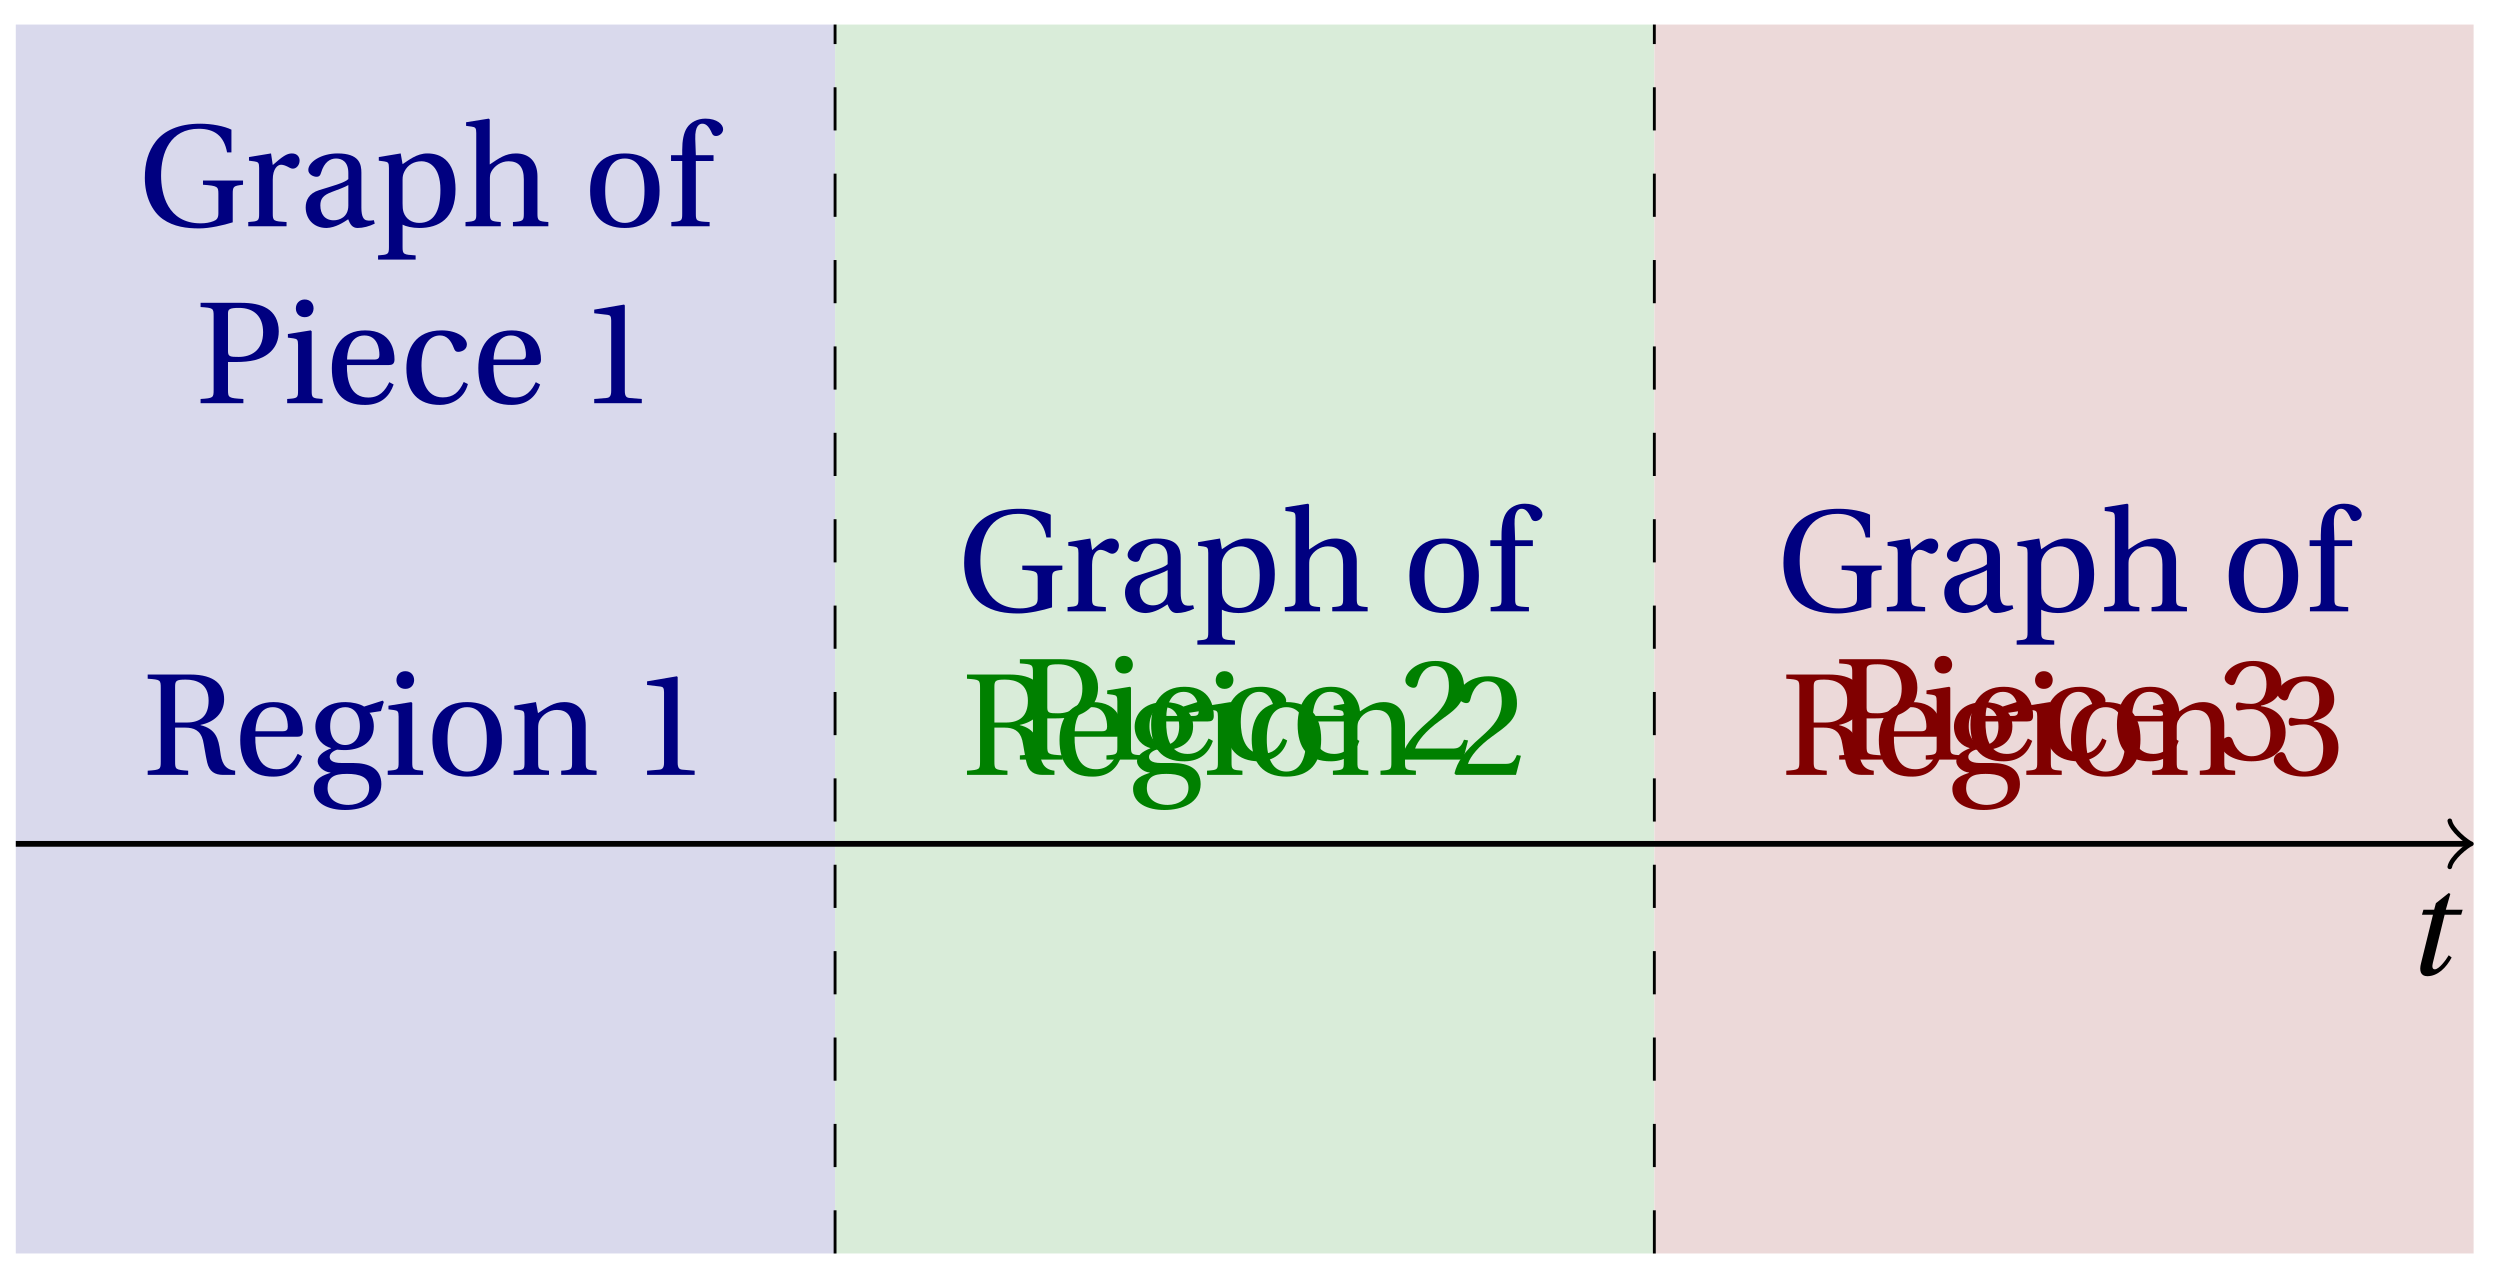 <svg xmlns="http://www.w3.org/2000/svg" xmlns:xlink="http://www.w3.org/1999/xlink" version="1.1" width="173" height="88" viewBox="0 0 173 88">
<defs>
<path id="font_1_1" d="M.428 .452 .439 .49H.312L.346 .609 .334 .616 .237 .539 .224 .49H.143L.132 .452H.215L.125 .086C.11 .029 .122-.012 .172-.012 .252-.012 .316 .054 .356 .129L.334 .146C.311 .107 .26 .04 .229 .04 .208 .04 .208 .063 .214 .088L.303 .452H.428Z"/>
<path id="font_2_4" d="M.654 .224C.654 .274 .659 .279 .725 .286V.315H.449V.286C.55 .279 .555 .273 .555 .224V.089C.555 .054 .542 .043 .521 .035 .495 .025 .467 .02 .433 .02 .203 .02 .16 .224 .16 .349 .16 .507 .223 .672 .42 .672 .53 .672 .594 .622 .615 .509H.645V.666C.596 .69 .51 .707 .43 .707 .28 .707 .18 .658 .123 .584 .072 .517 .048 .437 .048 .333 .048 .204 .099 .101 .172 .049 .248-.004 .336-.015 .424-.015 .494-.015 .591 .007 .654 .027V.224Z"/>
<path id="font_2_17" d="M.189 .502 .037 .477V.452L.075 .447C.101 .443 .107 .438 .107 .402V.087C.107 .036 .102 .034 .032 .029V0H.296V.029C.207 .034 .201 .036 .201 .087V.321C.201 .398 .235 .424 .258 .424 .274 .424 .291 .418 .32 .402 .327 .398 .335 .397 .34 .397 .364 .397 .386 .422 .386 .453 .386 .475 .372 .502 .333 .502 .297 .502 .267 .48 .201 .422L.189 .502Z"/>
<path id="font_2_7" d="M.343 .143C.343 .062 .281 .041 .242 .041 .18 .041 .15 .085 .15 .144 .15 .191 .172 .215 .228 .236 .268 .251 .321 .27 .343 .284V.143M.433 .369C.433 .427 .42 .502 .269 .502 .156 .502 .067 .443 .067 .388 .067 .356 .104 .341 .123 .341 .144 .341 .15 .352 .155 .369 .177 .443 .218 .467 .258 .467 .297 .467 .343 .447 .343 .367V.325C.318 .299 .221 .274 .142 .249 .07 .227 .049 .177 .049 .13 .049 .055 .099-.012 .193-.012 .255-.01 .31 .027 .342 .048 .356 .011 .372-.012 .407-.012 .444-.012 .487-.001 .525 .018L.519 .042C.505 .039 .483 .037 .468 .041 .45 .045 .433 .064 .433 .127V.369Z"/>
<path id="font_2_16" d="M.194 .321C.194 .346 .198 .36 .207 .378 .23 .424 .273 .448 .326 .448 .366 .448 .455 .422 .455 .25 .455 .103 .409 .023 .309 .023 .257 .023 .217 .05 .201 .096 .195 .114 .194 .134 .194 .157V.321M.03 .477V.452L.068 .447C.094 .443 .1 .438 .1 .402V-.143C.1-.194 .095-.196 .025-.201V-.23H.284V-.201C.2-.196 .194-.194 .194-.143V.011C.215-.001 .262-.012 .308-.012 .443-.012 .559 .05 .559 .256 .559 .327 .546 .502 .364 .502 .291 .502 .233 .453 .194 .428L.181 .502 .03 .477Z"/>
<path id="font_2_12" d="M.517 .343C.517 .444 .462 .502 .369 .502 .296 .502 .251 .468 .188 .426V.736L.181 .742 .025 .717V.692L.063 .687C.089 .683 .095 .678 .095 .642V.087C.096 .038 .091 .034 .021 .029V0H.264V.029C.195 .034 .189 .038 .189 .087V.321C.189 .346 .19 .36 .198 .375 .219 .415 .265 .448 .318 .448 .386 .448 .423 .41 .423 .323V.087C.423 .038 .418 .034 .348 .029V0H.592V.029C.523 .034 .517 .038 .517 .087V.343Z"/>
<path id="font_2_15" d="M.288 .502C.128 .502 .049 .407 .049 .245 .049 .083 .128-.012 .288-.012 .45-.012 .528 .083 .528 .245 .528 .407 .45 .502 .288 .502M.153 .245C.153 .383 .197 .467 .288 .467 .381 .467 .424 .383 .424 .245 .424 .107 .381 .023 .288 .023 .197 .023 .153 .107 .153 .245Z"/>
<path id="font_2_10" d="M.201 .45H.323V.49H.201L.197 .602C.194 .697 .229 .707 .245 .707 .266 .707 .288 .697 .313 .639 .318 .629 .325 .622 .34 .622 .36 .622 .389 .639 .389 .669 .389 .702 .347 .742 .267 .742 .212 .742 .165 .717 .14 .679 .117 .644 .107 .591 .107 .525V.49H.03V.45H.107V.087C.107 .036 .104 .034 .032 .029V0H.296V.029C.205 .033 .201 .035 .201 .086V.45Z"/>
<path id="font_2_5" d="M.224 .284H.281C.327 .284 .372 .288 .409 .297 .486 .317 .574 .371 .574 .496 .574 .572 .541 .624 .496 .652 .448 .682 .384 .692 .314 .692H.035V.663C.123 .657 .125 .655 .125 .599V.093C.125 .037 .123 .035 .035 .029V0H.33V.029C.227 .035 .224 .037 .224 .093V.284M.224 .62C.224 .648 .235 .657 .3 .657 .403 .657 .466 .598 .466 .489 .466 .364 .384 .319 .298 .319 .239 .319 .224 .321 .224 .358V.62Z"/>
<path id="font_2_13" d="M.037 .477V.452L.075 .447C.101 .443 .107 .438 .107 .402V.087C.107 .036 .104 .034 .032 .029V0H.276V.029C.205 .034 .201 .036 .201 .087V.496L.194 .502 .037 .477M.153 .715C.117 .715 .092 .689 .092 .653 .092 .618 .117 .593 .153 .593 .19 .593 .213 .618 .214 .653 .214 .689 .19 .715 .153 .715Z"/>
<path id="font_2_9" d="M.441 .263C.462 .263 .481 .268 .481 .301 .481 .36 .462 .502 .279 .502 .123 .502 .049 .391 .049 .241 .049 .083 .117-.014 .28-.012 .391-.011 .448 .05 .475 .129L.445 .145C.417 .087 .379 .039 .3 .039 .176 .039 .151 .159 .153 .263H.441M.154 .301C.154 .342 .169 .467 .273 .467 .366 .467 .377 .372 .377 .333 .377 .314 .371 .301 .343 .301H.154Z"/>
<path id="font_2_8" d="M.3 .04C.181 .04 .153 .164 .153 .258 .153 .407 .212 .467 .281 .467 .327 .467 .356 .434 .376 .38 .382 .364 .388 .354 .407 .354 .427 .354 .466 .367 .466 .405 .466 .451 .4 .502 .292 .502 .11 .502 .049 .373 .049 .24 .049 .073 .131-.012 .281-.012 .351-.012 .445 .025 .473 .132L.444 .146C.413 .076 .373 .04 .3 .04Z"/>
<path id="font_2_1" d="M.437 0V.029L.353 .036C.332 .038 .32 .046 .32 .085V.674L.315 .68 .109 .645V.62L.202 .609C.219 .607 .226 .599 .226 .57V.085C.226 .066 .223 .054 .217 .047 .212 .04 .204 .037 .193 .036L.109 .029V0H.437Z"/>
<path id="font_2_6" d="M.293 .326C.353 .326 .399 .307 .416 .239 .423 .211 .434 .132 .445 .086 .46 .022 .498 0 .557 0H.638V.029C.56 .037 .544 .093 .535 .161 .523 .25 .505 .317 .399 .343V.345C.493 .363 .562 .426 .562 .521 .562 .617 .502 .692 .327 .692H.035V.663C.123 .657 .125 .655 .125 .599V.093C.125 .037 .123 .035 .035 .029V0H.314V.029C.227 .035 .224 .037 .224 .093V.326H.293M.224 .361V.607C.224 .649 .231 .657 .297 .657 .371 .657 .455 .63 .455 .512 .455 .407 .4 .361 .303 .361H.224Z"/>
<path id="font_2_11" d="M.26 .467C.309 .467 .36 .431 .36 .334 .36 .25 .316 .206 .258 .206 .202 .206 .155 .25 .155 .334 .155 .433 .207 .467 .26 .467M.281-.207C.196-.207 .137-.163 .137-.091 .137-.057 .147-.032 .168-.016 .19 .001 .223 .007 .271 .007 .359 .007 .424-.014 .424-.089 .424-.169 .352-.207 .281-.207M.389 .471C.361 .49 .306 .502 .26 .502 .107 .502 .053 .408 .053 .334 .053 .24 .115 .197 .161 .185V.183C.107 .162 .069 .133 .069 .094 .069 .059 .109 .021 .157 .016V.014C.114-0 .042-.024 .042-.096 .042-.197 .142-.242 .258-.242 .318-.242 .381-.23 .429-.201 .475-.173 .508-.126 .508-.064 .508 .044 .422 .082 .315 .082H.235C.163 .082 .152 .106 .152 .125 .152 .154 .19 .17 .203 .174 .222 .172 .243 .171 .254 .171 .349 .171 .456 .213 .456 .334 .456 .376 .443 .411 .426 .428L.505 .44 .525 .503 .517 .512 .389 .471Z"/>
<path id="font_2_14" d="M.529 .343C.529 .444 .474 .502 .382 .502 .308 .502 .262 .466 .2 .426L.186 .502 .037 .477V.452L.075 .447C.101 .443 .107 .438 .107 .402V.087C.107 .036 .104 .034 .032 .029V0H.276V.029C.205 .034 .201 .036 .201 .087V.321C.201 .346 .203 .36 .211 .376 .232 .415 .277 .448 .33 .448 .398 .448 .435 .41 .435 .323V.087C.435 .036 .432 .034 .36 .029V0H.604V.029C.533 .034 .529 .036 .529 .087V.343Z"/>
<path id="font_2_2" d="M.485 .132 .457 .137C.436 .083 .416 .076 .376 .076H.12C.136 .128 .195 .199 .288 .266 .384 .336 .458 .381 .458 .493 .458 .632 .366 .68 .261 .68 .124 .68 .053 .597 .053 .545 .053 .511 .091 .495 .108 .495 .126 .495 .133 .505 .137 .522 .153 .59 .192 .645 .254 .645 .331 .645 .353 .58 .353 .507 .353 .4 .299 .34 .212 .263 .089 .156 .046 .088 .027 .01L.037 0H.451L.485 .132Z"/>
<path id="font_2_3" d="M.13 .366C.13 .349 .135 .338 .148 .338 .16 .338 .187 .348 .235 .348 .32 .348 .368 .271 .368 .184 .368 .065 .309 .023 .238 .023 .172 .023 .129 .073 .11 .129 .104 .148 .094 .157 .08 .157 .062 .157 .027 .138 .027 .102 .027 .059 .096-.012 .237-.012 .382-.012 .473 .061 .473 .189 .473 .323 .358 .363 .303 .368V.372C.357 .381 .444 .421 .444 .52 .444 .631 .357 .68 .25 .68 .118 .68 .053 .604 .053 .561 .053 .53 .088 .513 .102 .513 .115 .513 .123 .52 .127 .533 .149 .601 .187 .645 .243 .645 .322 .645 .341 .575 .341 .519 .341 .459 .32 .384 .235 .384 .187 .384 .16 .394 .148 .394 .135 .394 .13 .384 .13 .366Z"/>
</defs>
<path transform="matrix(1,0,0,-1,1.093,58.394)" d="M0-28.347V56.694H56.694V-28.347ZM56.694 56.694" fill="#d9d9ec"/>
<path transform="matrix(1,0,0,-1,1.093,58.394)" d="M56.694-28.347V56.694H113.387V-28.347ZM113.387 56.694" fill="#d9ecd9"/>
<path transform="matrix(1,0,0,-1,1.093,58.394)" d="M113.387-28.347V56.694H170.081V-28.347ZM170.081 56.694" fill="#ecd9d9"/>
<path transform="matrix(1,0,0,-1,1.093,58.394)" stroke-width=".399" stroke-linecap="butt" stroke-miterlimit="10" stroke-linejoin="miter" fill="none" stroke="#000000" d="M0 0H169.623"/>
<path transform="matrix(1,0,0,-1,170.721,58.394)" stroke-width=".319" stroke-linecap="round" stroke-linejoin="round" fill="none" stroke="#000000" d="M-1.196 1.594C-1.096 .996 0 .1 .299 0 0-.1-1.096-.996-1.196-1.594"/>
<use data-text="t" xlink:href="#font_1_1" transform="matrix(9.166,0,0,-9.166,166.391,67.443)"/>
<path transform="matrix(1,0,0,-1,1.093,58.394)" stroke-width=".199" stroke-linecap="butt" stroke-dasharray="2.989,2.989" stroke-miterlimit="10" stroke-linejoin="miter" fill="none" stroke="#000000" d="M56.694-28.347V56.694"/>
<path transform="matrix(1,0,0,-1,1.093,58.394)" stroke-width=".199" stroke-linecap="butt" stroke-dasharray="2.989,2.989" stroke-miterlimit="10" stroke-linejoin="miter" fill="none" stroke="#000000" d="M113.387-28.347V56.694"/>
<use data-text="G" xlink:href="#font_2_4" transform="matrix(10.037,0,0,-10.037,9.541,15.656)" fill="#000080"/>
<use data-text="r" xlink:href="#font_2_17" transform="matrix(10.037,0,0,-10.037,16.858,15.656)" fill="#000080"/>
<use data-text="a" xlink:href="#font_2_7" transform="matrix(10.037,0,0,-10.037,20.662,15.656)" fill="#000080"/>
<use data-text="p" xlink:href="#font_2_16" transform="matrix(10.037,0,0,-10.037,25.911,15.656)" fill="#000080"/>
<use data-text="h" xlink:href="#font_2_12" transform="matrix(10.037,0,0,-10.037,32.003,15.656)" fill="#000080"/>
<use data-text="o" xlink:href="#font_2_15" transform="matrix(10.037,0,0,-10.037,40.344,15.656)" fill="#000080"/>
<use data-text="f" xlink:href="#font_2_10" transform="matrix(10.037,0,0,-10.037,46.135,15.656)" fill="#000080"/>
<use data-text="P" xlink:href="#font_2_5" transform="matrix(10.037,0,0,-10.037,13.529,27.901)" fill="#000080"/>
<use data-text="i" xlink:href="#font_2_13" transform="matrix(10.037,0,0,-10.037,19.551,27.901)" fill="#000080"/>
<use data-text="e" xlink:href="#font_2_9" transform="matrix(10.037,0,0,-10.037,22.472,27.901)" fill="#000080"/>
<use data-text="c" xlink:href="#font_2_8" transform="matrix(10.037,0,0,-10.037,27.631,27.901)" fill="#000080"/>
<use data-text="e" xlink:href="#font_2_9" transform="matrix(10.037,0,0,-10.037,32.609,27.901)" fill="#000080"/>
<use data-text="1" xlink:href="#font_2_1" transform="matrix(10.037,0,0,-10.037,40.026,27.901)" fill="#000080"/>
<use data-text="R" xlink:href="#font_2_6" transform="matrix(10.037,0,0,-10.037,9.869,53.623)" fill="#000080"/>
<use data-text="e" xlink:href="#font_2_9" transform="matrix(10.037,0,0,-10.037,16.132,53.623)" fill="#000080"/>
<use data-text="g" xlink:href="#font_2_11" transform="matrix(10.037,0,0,-10.037,21.291,53.623)" fill="#000080"/>
<use data-text="i" xlink:href="#font_2_13" transform="matrix(10.037,0,0,-10.037,26.51,53.623)" fill="#000080"/>
<use data-text="o" xlink:href="#font_2_15" transform="matrix(10.037,0,0,-10.037,29.431,53.623)" fill="#000080"/>
<use data-text="n" xlink:href="#font_2_14" transform="matrix(10.037,0,0,-10.037,35.222,53.623)" fill="#000080"/>
<use data-text="1" xlink:href="#font_2_1" transform="matrix(10.037,0,0,-10.037,43.683,53.623)" fill="#000080"/>
<use data-text="G" xlink:href="#font_2_4" transform="matrix(10.037,0,0,-10.037,66.237,42.303)" fill="#000080"/>
<use data-text="r" xlink:href="#font_2_17" transform="matrix(10.037,0,0,-10.037,73.554,42.303)" fill="#000080"/>
<use data-text="a" xlink:href="#font_2_7" transform="matrix(10.037,0,0,-10.037,77.358,42.303)" fill="#000080"/>
<use data-text="p" xlink:href="#font_2_16" transform="matrix(10.037,0,0,-10.037,82.607,42.303)" fill="#000080"/>
<use data-text="h" xlink:href="#font_2_12" transform="matrix(10.037,0,0,-10.037,88.699,42.303)" fill="#000080"/>
<use data-text="o" xlink:href="#font_2_15" transform="matrix(10.037,0,0,-10.037,97.04,42.303)" fill="#000080"/>
<use data-text="f" xlink:href="#font_2_10" transform="matrix(10.037,0,0,-10.037,102.831,42.303)" fill="#000080"/>
<use data-text="P" xlink:href="#font_2_5" transform="matrix(10.037,0,0,-10.037,70.224,52.563)" fill="#008000"/>
<use data-text="i" xlink:href="#font_2_13" transform="matrix(10.037,0,0,-10.037,76.246,52.563)" fill="#008000"/>
<use data-text="e" xlink:href="#font_2_9" transform="matrix(10.037,0,0,-10.037,79.167,52.563)" fill="#008000"/>
<use data-text="c" xlink:href="#font_2_8" transform="matrix(10.037,0,0,-10.037,84.326,52.563)" fill="#008000"/>
<use data-text="e" xlink:href="#font_2_9" transform="matrix(10.037,0,0,-10.037,89.304,52.563)" fill="#008000"/>
<use data-text="2" xlink:href="#font_2_2" transform="matrix(10.037,0,0,-10.037,96.721,52.563)" fill="#008000"/>
<use data-text="R" xlink:href="#font_2_6" transform="matrix(10.037,0,0,-10.037,66.564,53.623)" fill="#008000"/>
<use data-text="e" xlink:href="#font_2_9" transform="matrix(10.037,0,0,-10.037,72.827,53.623)" fill="#008000"/>
<use data-text="g" xlink:href="#font_2_11" transform="matrix(10.037,0,0,-10.037,77.986,53.623)" fill="#008000"/>
<use data-text="i" xlink:href="#font_2_13" transform="matrix(10.037,0,0,-10.037,83.205,53.623)" fill="#008000"/>
<use data-text="o" xlink:href="#font_2_15" transform="matrix(10.037,0,0,-10.037,86.126,53.623)" fill="#008000"/>
<use data-text="n" xlink:href="#font_2_14" transform="matrix(10.037,0,0,-10.037,91.917,53.623)" fill="#008000"/>
<use data-text="2" xlink:href="#font_2_2" transform="matrix(10.037,0,0,-10.037,100.378,53.623)" fill="#008000"/>
<use data-text="G" xlink:href="#font_2_4" transform="matrix(10.037,0,0,-10.037,122.933,42.303)" fill="#000080"/>
<use data-text="r" xlink:href="#font_2_17" transform="matrix(10.037,0,0,-10.037,130.249,42.303)" fill="#000080"/>
<use data-text="a" xlink:href="#font_2_7" transform="matrix(10.037,0,0,-10.037,134.053,42.303)" fill="#000080"/>
<use data-text="p" xlink:href="#font_2_16" transform="matrix(10.037,0,0,-10.037,139.303,42.303)" fill="#000080"/>
<use data-text="h" xlink:href="#font_2_12" transform="matrix(10.037,0,0,-10.037,145.395,42.303)" fill="#000080"/>
<use data-text="o" xlink:href="#font_2_15" transform="matrix(10.037,0,0,-10.037,153.735,42.303)" fill="#000080"/>
<use data-text="f" xlink:href="#font_2_10" transform="matrix(10.037,0,0,-10.037,159.526,42.303)" fill="#000080"/>
<use data-text="P" xlink:href="#font_2_5" transform="matrix(10.037,0,0,-10.037,126.92,52.563)" fill="#800000"/>
<use data-text="i" xlink:href="#font_2_13" transform="matrix(10.037,0,0,-10.037,132.942,52.563)" fill="#800000"/>
<use data-text="e" xlink:href="#font_2_9" transform="matrix(10.037,0,0,-10.037,135.862,52.563)" fill="#800000"/>
<use data-text="c" xlink:href="#font_2_8" transform="matrix(10.037,0,0,-10.037,141.021,52.563)" fill="#800000"/>
<use data-text="e" xlink:href="#font_2_9" transform="matrix(10.037,0,0,-10.037,146,52.563)" fill="#800000"/>
<use data-text="3" xlink:href="#font_2_3" transform="matrix(10.037,0,0,-10.037,153.417,52.563)" fill="#800000"/>
<use data-text="R" xlink:href="#font_2_6" transform="matrix(10.037,0,0,-10.037,123.26,53.623)" fill="#800000"/>
<use data-text="e" xlink:href="#font_2_9" transform="matrix(10.037,0,0,-10.037,129.523,53.623)" fill="#800000"/>
<use data-text="g" xlink:href="#font_2_11" transform="matrix(10.037,0,0,-10.037,134.681,53.623)" fill="#800000"/>
<use data-text="i" xlink:href="#font_2_13" transform="matrix(10.037,0,0,-10.037,139.901,53.623)" fill="#800000"/>
<use data-text="o" xlink:href="#font_2_15" transform="matrix(10.037,0,0,-10.037,142.821,53.623)" fill="#800000"/>
<use data-text="n" xlink:href="#font_2_14" transform="matrix(10.037,0,0,-10.037,148.612,53.623)" fill="#800000"/>
<use data-text="3" xlink:href="#font_2_3" transform="matrix(10.037,0,0,-10.037,157.073,53.623)" fill="#800000"/>
</svg>
